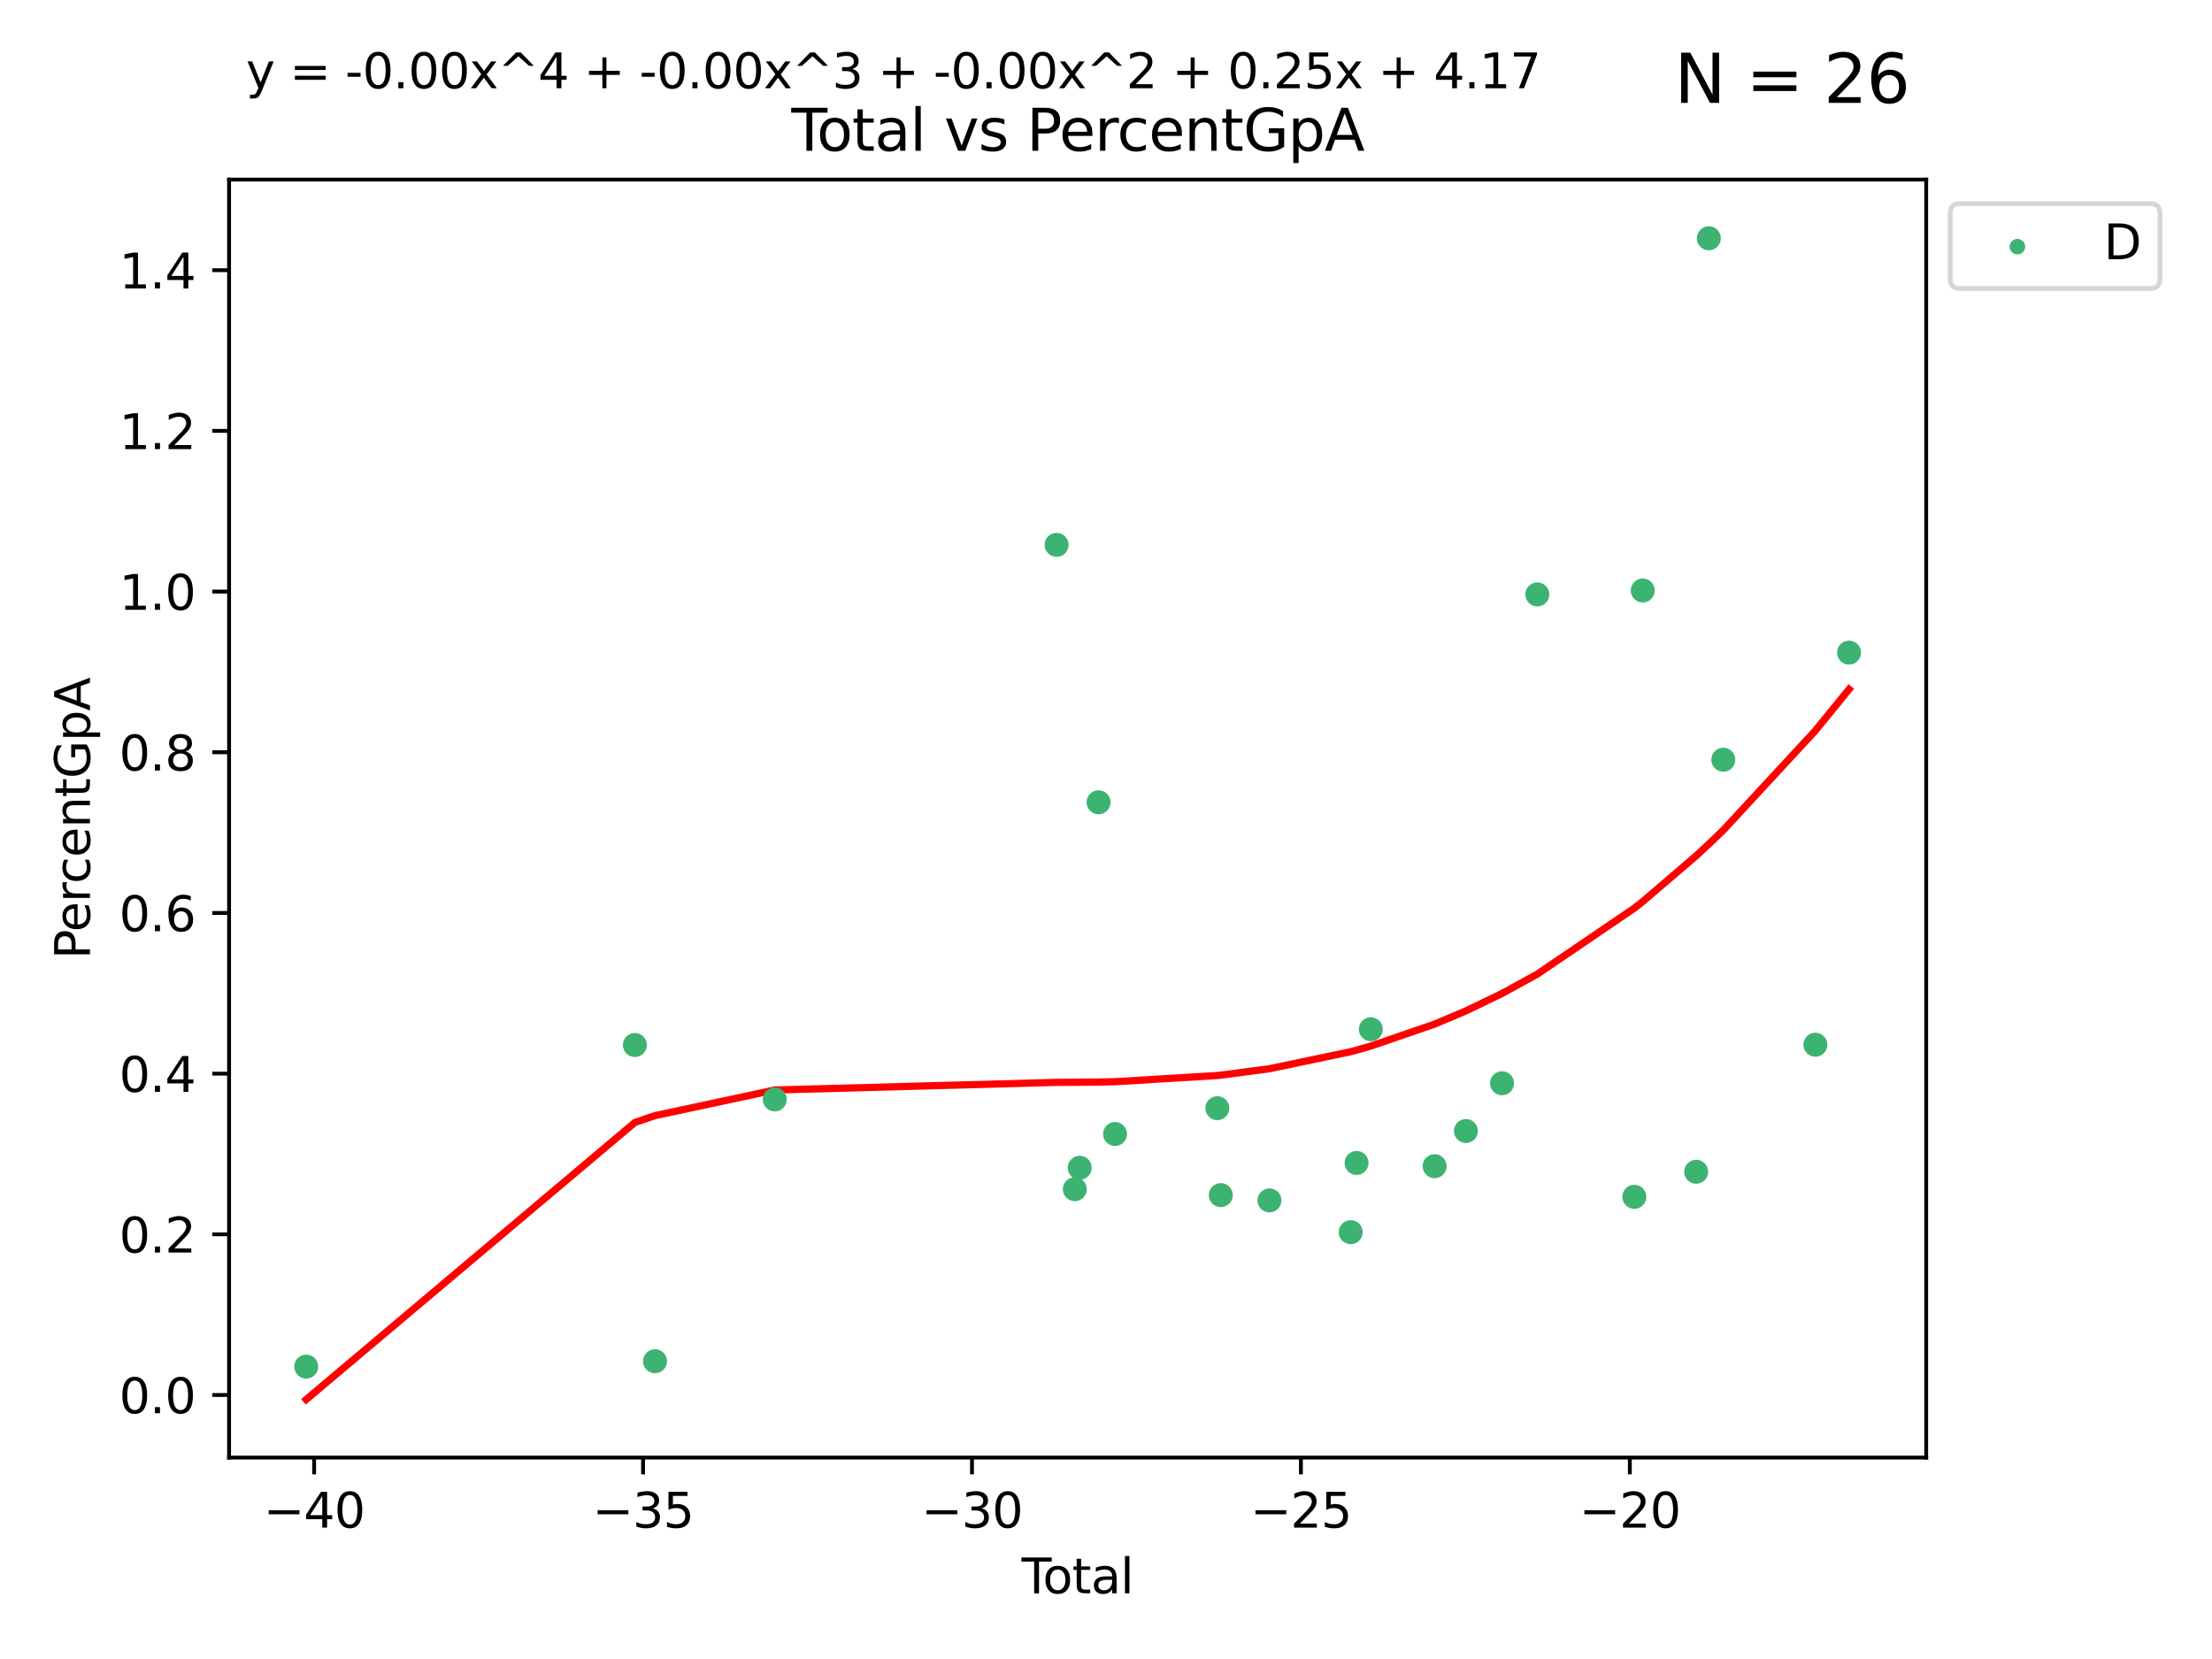 <?xml version="1.0" encoding="utf-8" standalone="no"?>
<!DOCTYPE svg PUBLIC "-//W3C//DTD SVG 1.1//EN"
  "http://www.w3.org/Graphics/SVG/1.1/DTD/svg11.dtd">
<svg xmlns:xlink="http://www.w3.org/1999/xlink" width="460.8pt" height="345.6pt" viewBox="0 0 460.8 345.6" xmlns="http://www.w3.org/2000/svg" version="1.1">
 <defs>
  <style type="text/css">*{stroke-linejoin: round; stroke-linecap: butt}</style>
 </defs>
 <g id="figure_1">
  <g id="patch_1">
   <path d="M 0 345.6 
L 460.8 345.6 
L 460.8 0 
L 0 0 
z
" style="fill: #ffffff"/>
  </g>
  <g id="axes_1">
   <g id="patch_2">
    <path d="M 47.72 303.64 
L 401.26 303.64 
L 401.26 37.411 
L 47.72 37.411 
z
" style="fill: #ffffff"/>
   </g>
   <g id="PathCollection_1">
    <defs>
     <path id="m4c543135ca" d="M 0 1.118 
C 0.297 1.118 0.581 1 0.791 0.791 
C 1 0.581 1.118 0.297 1.118 0 
C 1.118 -0.297 1 -0.581 0.791 -0.791 
C 0.581 -1 0.297 -1.118 0 -1.118 
C -0.297 -1.118 -0.581 -1 -0.791 -0.791 
C -1 -0.581 -1.118 -0.297 -1.118 0 
C -1.118 0.297 -1 0.581 -0.791 0.791 
C -0.581 1 -0.297 1.118 0 1.118 
z
" style="stroke: #3cb371"/>
    </defs>
    <g clip-path="url(#pdb3167e5c5)">
     <use xlink:href="#m4c543135ca" x="63.79" y="284.69" style="fill: #3cb371; stroke: #3cb371"/>
     <use xlink:href="#m4c543135ca" x="132.255" y="217.69" style="fill: #3cb371; stroke: #3cb371"/>
     <use xlink:href="#m4c543135ca" x="136.459" y="283.566" style="fill: #3cb371; stroke: #3cb371"/>
     <use xlink:href="#m4c543135ca" x="161.401" y="229.032" style="fill: #3cb371; stroke: #3cb371"/>
     <use xlink:href="#m4c543135ca" x="220.109" y="113.507" style="fill: #3cb371; stroke: #3cb371"/>
     <use xlink:href="#m4c543135ca" x="223.901" y="247.731" style="fill: #3cb371; stroke: #3cb371"/>
     <use xlink:href="#m4c543135ca" x="224.926" y="243.266" style="fill: #3cb371; stroke: #3cb371"/>
     <use xlink:href="#m4c543135ca" x="228.858" y="167.13" style="fill: #3cb371; stroke: #3cb371"/>
     <use xlink:href="#m4c543135ca" x="232.282" y="236.231" style="fill: #3cb371; stroke: #3cb371"/>
     <use xlink:href="#m4c543135ca" x="253.594" y="230.854" style="fill: #3cb371; stroke: #3cb371"/>
     <use xlink:href="#m4c543135ca" x="254.316" y="248.963" style="fill: #3cb371; stroke: #3cb371"/>
     <use xlink:href="#m4c543135ca" x="264.45" y="250.063" style="fill: #3cb371; stroke: #3cb371"/>
     <use xlink:href="#m4c543135ca" x="281.376" y="256.684" style="fill: #3cb371; stroke: #3cb371"/>
     <use xlink:href="#m4c543135ca" x="282.597" y="242.262" style="fill: #3cb371; stroke: #3cb371"/>
     <use xlink:href="#m4c543135ca" x="285.571" y="214.418" style="fill: #3cb371; stroke: #3cb371"/>
     <use xlink:href="#m4c543135ca" x="298.856" y="242.943" style="fill: #3cb371; stroke: #3cb371"/>
     <use xlink:href="#m4c543135ca" x="305.377" y="235.61" style="fill: #3cb371; stroke: #3cb371"/>
     <use xlink:href="#m4c543135ca" x="312.902" y="225.66" style="fill: #3cb371; stroke: #3cb371"/>
     <use xlink:href="#m4c543135ca" x="320.25" y="123.83" style="fill: #3cb371; stroke: #3cb371"/>
     <use xlink:href="#m4c543135ca" x="340.461" y="249.32" style="fill: #3cb371; stroke: #3cb371"/>
     <use xlink:href="#m4c543135ca" x="342.214" y="123.014" style="fill: #3cb371; stroke: #3cb371"/>
     <use xlink:href="#m4c543135ca" x="353.344" y="244.101" style="fill: #3cb371; stroke: #3cb371"/>
     <use xlink:href="#m4c543135ca" x="355.979" y="49.635" style="fill: #3cb371; stroke: #3cb371"/>
     <use xlink:href="#m4c543135ca" x="358.997" y="158.261" style="fill: #3cb371; stroke: #3cb371"/>
     <use xlink:href="#m4c543135ca" x="378.173" y="217.632" style="fill: #3cb371; stroke: #3cb371"/>
     <use xlink:href="#m4c543135ca" x="385.19" y="135.951" style="fill: #3cb371; stroke: #3cb371"/>
    </g>
   </g>
   <g id="matplotlib.axis_1">
    <g id="xtick_1">
     <g id="line2d_1">
      <defs>
       <path id="med3f3e2ee0" d="M 0 0 
L 0 3.5 
" style="stroke: #000000; stroke-width: 0.8"/>
      </defs>
      <g>
       <use xlink:href="#med3f3e2ee0" x="65.44" y="303.64" style="stroke: #000000; stroke-width: 0.8"/>
      </g>
     </g>
     <g id="text_1">
      <!-- −40 -->
      <g transform="translate(54.888 318.238)scale(0.1 -0.1)">
       <defs>
        <path id="DejaVuSans-2212" d="M 678 2272 
L 4684 2272 
L 4684 1741 
L 678 1741 
L 678 2272 
z
" transform="scale(0.016)"/>
        <path id="DejaVuSans-34" d="M 2419 4116 
L 825 1625 
L 2419 1625 
L 2419 4116 
z
M 2253 4666 
L 3047 4666 
L 3047 1625 
L 3713 1625 
L 3713 1100 
L 3047 1100 
L 3047 0 
L 2419 0 
L 2419 1100 
L 313 1100 
L 313 1709 
L 2253 4666 
z
" transform="scale(0.016)"/>
        <path id="DejaVuSans-30" d="M 2034 4250 
Q 1547 4250 1301 3770 
Q 1056 3291 1056 2328 
Q 1056 1369 1301 889 
Q 1547 409 2034 409 
Q 2525 409 2770 889 
Q 3016 1369 3016 2328 
Q 3016 3291 2770 3770 
Q 2525 4250 2034 4250 
z
M 2034 4750 
Q 2819 4750 3233 4129 
Q 3647 3509 3647 2328 
Q 3647 1150 3233 529 
Q 2819 -91 2034 -91 
Q 1250 -91 836 529 
Q 422 1150 422 2328 
Q 422 3509 836 4129 
Q 1250 4750 2034 4750 
z
" transform="scale(0.016)"/>
       </defs>
       <use xlink:href="#DejaVuSans-2212"/>
       <use xlink:href="#DejaVuSans-34" x="83.789"/>
       <use xlink:href="#DejaVuSans-30" x="147.412"/>
      </g>
     </g>
    </g>
    <g id="xtick_2">
     <g id="line2d_2">
      <g>
       <use xlink:href="#med3f3e2ee0" x="133.961" y="303.64" style="stroke: #000000; stroke-width: 0.8"/>
      </g>
     </g>
     <g id="text_2">
      <!-- −35 -->
      <g transform="translate(123.409 318.238)scale(0.1 -0.1)">
       <defs>
        <path id="DejaVuSans-33" d="M 2597 2516 
Q 3050 2419 3304 2112 
Q 3559 1806 3559 1356 
Q 3559 666 3084 287 
Q 2609 -91 1734 -91 
Q 1441 -91 1130 -33 
Q 819 25 488 141 
L 488 750 
Q 750 597 1062 519 
Q 1375 441 1716 441 
Q 2309 441 2620 675 
Q 2931 909 2931 1356 
Q 2931 1769 2642 2001 
Q 2353 2234 1838 2234 
L 1294 2234 
L 1294 2753 
L 1863 2753 
Q 2328 2753 2575 2939 
Q 2822 3125 2822 3475 
Q 2822 3834 2567 4026 
Q 2313 4219 1838 4219 
Q 1578 4219 1281 4162 
Q 984 4106 628 3988 
L 628 4550 
Q 988 4650 1302 4700 
Q 1616 4750 1894 4750 
Q 2613 4750 3031 4423 
Q 3450 4097 3450 3541 
Q 3450 3153 3228 2886 
Q 3006 2619 2597 2516 
z
" transform="scale(0.016)"/>
        <path id="DejaVuSans-35" d="M 691 4666 
L 3169 4666 
L 3169 4134 
L 1269 4134 
L 1269 2991 
Q 1406 3038 1543 3061 
Q 1681 3084 1819 3084 
Q 2600 3084 3056 2656 
Q 3513 2228 3513 1497 
Q 3513 744 3044 326 
Q 2575 -91 1722 -91 
Q 1428 -91 1123 -41 
Q 819 9 494 109 
L 494 744 
Q 775 591 1075 516 
Q 1375 441 1709 441 
Q 2250 441 2565 725 
Q 2881 1009 2881 1497 
Q 2881 1984 2565 2268 
Q 2250 2553 1709 2553 
Q 1456 2553 1204 2497 
Q 953 2441 691 2322 
L 691 4666 
z
" transform="scale(0.016)"/>
       </defs>
       <use xlink:href="#DejaVuSans-2212"/>
       <use xlink:href="#DejaVuSans-33" x="83.789"/>
       <use xlink:href="#DejaVuSans-35" x="147.412"/>
      </g>
     </g>
    </g>
    <g id="xtick_3">
     <g id="line2d_3">
      <g>
       <use xlink:href="#med3f3e2ee0" x="202.482" y="303.64" style="stroke: #000000; stroke-width: 0.8"/>
      </g>
     </g>
     <g id="text_3">
      <!-- −30 -->
      <g transform="translate(191.93 318.238)scale(0.1 -0.1)">
       <use xlink:href="#DejaVuSans-2212"/>
       <use xlink:href="#DejaVuSans-33" x="83.789"/>
       <use xlink:href="#DejaVuSans-30" x="147.412"/>
      </g>
     </g>
    </g>
    <g id="xtick_4">
     <g id="line2d_4">
      <g>
       <use xlink:href="#med3f3e2ee0" x="271.004" y="303.64" style="stroke: #000000; stroke-width: 0.8"/>
      </g>
     </g>
     <g id="text_4">
      <!-- −25 -->
      <g transform="translate(260.451 318.238)scale(0.1 -0.1)">
       <defs>
        <path id="DejaVuSans-32" d="M 1228 531 
L 3431 531 
L 3431 0 
L 469 0 
L 469 531 
Q 828 903 1448 1529 
Q 2069 2156 2228 2338 
Q 2531 2678 2651 2914 
Q 2772 3150 2772 3378 
Q 2772 3750 2511 3984 
Q 2250 4219 1831 4219 
Q 1534 4219 1204 4116 
Q 875 4013 500 3803 
L 500 4441 
Q 881 4594 1212 4672 
Q 1544 4750 1819 4750 
Q 2544 4750 2975 4387 
Q 3406 4025 3406 3419 
Q 3406 3131 3298 2873 
Q 3191 2616 2906 2266 
Q 2828 2175 2409 1742 
Q 1991 1309 1228 531 
z
" transform="scale(0.016)"/>
       </defs>
       <use xlink:href="#DejaVuSans-2212"/>
       <use xlink:href="#DejaVuSans-32" x="83.789"/>
       <use xlink:href="#DejaVuSans-35" x="147.412"/>
      </g>
     </g>
    </g>
    <g id="xtick_5">
     <g id="line2d_5">
      <g>
       <use xlink:href="#med3f3e2ee0" x="339.525" y="303.64" style="stroke: #000000; stroke-width: 0.8"/>
      </g>
     </g>
     <g id="text_5">
      <!-- −20 -->
      <g transform="translate(328.972 318.238)scale(0.1 -0.1)">
       <use xlink:href="#DejaVuSans-2212"/>
       <use xlink:href="#DejaVuSans-32" x="83.789"/>
       <use xlink:href="#DejaVuSans-30" x="147.412"/>
      </g>
     </g>
    </g>
    <g id="text_6">
     <!-- Total -->
     <g transform="translate(212.813 331.917)scale(0.1 -0.1)">
      <defs>
       <path id="DejaVuSans-54" d="M -19 4666 
L 3928 4666 
L 3928 4134 
L 2272 4134 
L 2272 0 
L 1638 0 
L 1638 4134 
L -19 4134 
L -19 4666 
z
" transform="scale(0.016)"/>
       <path id="DejaVuSans-6f" d="M 1959 3097 
Q 1497 3097 1228 2736 
Q 959 2375 959 1747 
Q 959 1119 1226 758 
Q 1494 397 1959 397 
Q 2419 397 2687 759 
Q 2956 1122 2956 1747 
Q 2956 2369 2687 2733 
Q 2419 3097 1959 3097 
z
M 1959 3584 
Q 2709 3584 3137 3096 
Q 3566 2609 3566 1747 
Q 3566 888 3137 398 
Q 2709 -91 1959 -91 
Q 1206 -91 779 398 
Q 353 888 353 1747 
Q 353 2609 779 3096 
Q 1206 3584 1959 3584 
z
" transform="scale(0.016)"/>
       <path id="DejaVuSans-74" d="M 1172 4494 
L 1172 3500 
L 2356 3500 
L 2356 3053 
L 1172 3053 
L 1172 1153 
Q 1172 725 1289 603 
Q 1406 481 1766 481 
L 2356 481 
L 2356 0 
L 1766 0 
Q 1100 0 847 248 
Q 594 497 594 1153 
L 594 3053 
L 172 3053 
L 172 3500 
L 594 3500 
L 594 4494 
L 1172 4494 
z
" transform="scale(0.016)"/>
       <path id="DejaVuSans-61" d="M 2194 1759 
Q 1497 1759 1228 1600 
Q 959 1441 959 1056 
Q 959 750 1161 570 
Q 1363 391 1709 391 
Q 2188 391 2477 730 
Q 2766 1069 2766 1631 
L 2766 1759 
L 2194 1759 
z
M 3341 1997 
L 3341 0 
L 2766 0 
L 2766 531 
Q 2569 213 2275 61 
Q 1981 -91 1556 -91 
Q 1019 -91 701 211 
Q 384 513 384 1019 
Q 384 1609 779 1909 
Q 1175 2209 1959 2209 
L 2766 2209 
L 2766 2266 
Q 2766 2663 2505 2880 
Q 2244 3097 1772 3097 
Q 1472 3097 1187 3025 
Q 903 2953 641 2809 
L 641 3341 
Q 956 3463 1253 3523 
Q 1550 3584 1831 3584 
Q 2591 3584 2966 3190 
Q 3341 2797 3341 1997 
z
" transform="scale(0.016)"/>
       <path id="DejaVuSans-6c" d="M 603 4863 
L 1178 4863 
L 1178 0 
L 603 0 
L 603 4863 
z
" transform="scale(0.016)"/>
      </defs>
      <use xlink:href="#DejaVuSans-54"/>
      <use xlink:href="#DejaVuSans-6f" x="44.084"/>
      <use xlink:href="#DejaVuSans-74" x="105.266"/>
      <use xlink:href="#DejaVuSans-61" x="144.475"/>
      <use xlink:href="#DejaVuSans-6c" x="205.754"/>
     </g>
    </g>
   </g>
   <g id="matplotlib.axis_2">
    <g id="ytick_1">
     <g id="line2d_6">
      <defs>
       <path id="m0c4506682a" d="M 0 0 
L -3.5 0 
" style="stroke: #000000; stroke-width: 0.8"/>
      </defs>
      <g>
       <use xlink:href="#m0c4506682a" x="47.72" y="290.603" style="stroke: #000000; stroke-width: 0.8"/>
      </g>
     </g>
     <g id="text_7">
      <!-- 0.0 -->
      <g transform="translate(24.817 294.402)scale(0.1 -0.1)">
       <defs>
        <path id="DejaVuSans-2e" d="M 684 794 
L 1344 794 
L 1344 0 
L 684 0 
L 684 794 
z
" transform="scale(0.016)"/>
       </defs>
       <use xlink:href="#DejaVuSans-30"/>
       <use xlink:href="#DejaVuSans-2e" x="63.623"/>
       <use xlink:href="#DejaVuSans-30" x="95.41"/>
      </g>
     </g>
    </g>
    <g id="ytick_2">
     <g id="line2d_7">
      <g>
       <use xlink:href="#m0c4506682a" x="47.72" y="257.13" style="stroke: #000000; stroke-width: 0.8"/>
      </g>
     </g>
     <g id="text_8">
      <!-- 0.2 -->
      <g transform="translate(24.817 260.929)scale(0.1 -0.1)">
       <use xlink:href="#DejaVuSans-30"/>
       <use xlink:href="#DejaVuSans-2e" x="63.623"/>
       <use xlink:href="#DejaVuSans-32" x="95.41"/>
      </g>
     </g>
    </g>
    <g id="ytick_3">
     <g id="line2d_8">
      <g>
       <use xlink:href="#m0c4506682a" x="47.72" y="223.656" style="stroke: #000000; stroke-width: 0.8"/>
      </g>
     </g>
     <g id="text_9">
      <!-- 0.4 -->
      <g transform="translate(24.817 227.455)scale(0.1 -0.1)">
       <use xlink:href="#DejaVuSans-30"/>
       <use xlink:href="#DejaVuSans-2e" x="63.623"/>
       <use xlink:href="#DejaVuSans-34" x="95.41"/>
      </g>
     </g>
    </g>
    <g id="ytick_4">
     <g id="line2d_9">
      <g>
       <use xlink:href="#m0c4506682a" x="47.72" y="190.183" style="stroke: #000000; stroke-width: 0.8"/>
      </g>
     </g>
     <g id="text_10">
      <!-- 0.6 -->
      <g transform="translate(24.817 193.982)scale(0.1 -0.1)">
       <defs>
        <path id="DejaVuSans-36" d="M 2113 2584 
Q 1688 2584 1439 2293 
Q 1191 2003 1191 1497 
Q 1191 994 1439 701 
Q 1688 409 2113 409 
Q 2538 409 2786 701 
Q 3034 994 3034 1497 
Q 3034 2003 2786 2293 
Q 2538 2584 2113 2584 
z
M 3366 4563 
L 3366 3988 
Q 3128 4100 2886 4159 
Q 2644 4219 2406 4219 
Q 1781 4219 1451 3797 
Q 1122 3375 1075 2522 
Q 1259 2794 1537 2939 
Q 1816 3084 2150 3084 
Q 2853 3084 3261 2657 
Q 3669 2231 3669 1497 
Q 3669 778 3244 343 
Q 2819 -91 2113 -91 
Q 1303 -91 875 529 
Q 447 1150 447 2328 
Q 447 3434 972 4092 
Q 1497 4750 2381 4750 
Q 2619 4750 2861 4703 
Q 3103 4656 3366 4563 
z
" transform="scale(0.016)"/>
       </defs>
       <use xlink:href="#DejaVuSans-30"/>
       <use xlink:href="#DejaVuSans-2e" x="63.623"/>
       <use xlink:href="#DejaVuSans-36" x="95.41"/>
      </g>
     </g>
    </g>
    <g id="ytick_5">
     <g id="line2d_10">
      <g>
       <use xlink:href="#m0c4506682a" x="47.72" y="156.709" style="stroke: #000000; stroke-width: 0.8"/>
      </g>
     </g>
     <g id="text_11">
      <!-- 0.8 -->
      <g transform="translate(24.817 160.508)scale(0.1 -0.1)">
       <defs>
        <path id="DejaVuSans-38" d="M 2034 2216 
Q 1584 2216 1326 1975 
Q 1069 1734 1069 1313 
Q 1069 891 1326 650 
Q 1584 409 2034 409 
Q 2484 409 2743 651 
Q 3003 894 3003 1313 
Q 3003 1734 2745 1975 
Q 2488 2216 2034 2216 
z
M 1403 2484 
Q 997 2584 770 2862 
Q 544 3141 544 3541 
Q 544 4100 942 4425 
Q 1341 4750 2034 4750 
Q 2731 4750 3128 4425 
Q 3525 4100 3525 3541 
Q 3525 3141 3298 2862 
Q 3072 2584 2669 2484 
Q 3125 2378 3379 2068 
Q 3634 1759 3634 1313 
Q 3634 634 3220 271 
Q 2806 -91 2034 -91 
Q 1263 -91 848 271 
Q 434 634 434 1313 
Q 434 1759 690 2068 
Q 947 2378 1403 2484 
z
M 1172 3481 
Q 1172 3119 1398 2916 
Q 1625 2713 2034 2713 
Q 2441 2713 2670 2916 
Q 2900 3119 2900 3481 
Q 2900 3844 2670 4047 
Q 2441 4250 2034 4250 
Q 1625 4250 1398 4047 
Q 1172 3844 1172 3481 
z
" transform="scale(0.016)"/>
       </defs>
       <use xlink:href="#DejaVuSans-30"/>
       <use xlink:href="#DejaVuSans-2e" x="63.623"/>
       <use xlink:href="#DejaVuSans-38" x="95.41"/>
      </g>
     </g>
    </g>
    <g id="ytick_6">
     <g id="line2d_11">
      <g>
       <use xlink:href="#m0c4506682a" x="47.72" y="123.236" style="stroke: #000000; stroke-width: 0.8"/>
      </g>
     </g>
     <g id="text_12">
      <!-- 1.0 -->
      <g transform="translate(24.817 127.035)scale(0.1 -0.1)">
       <defs>
        <path id="DejaVuSans-31" d="M 794 531 
L 1825 531 
L 1825 4091 
L 703 3866 
L 703 4441 
L 1819 4666 
L 2450 4666 
L 2450 531 
L 3481 531 
L 3481 0 
L 794 0 
L 794 531 
z
" transform="scale(0.016)"/>
       </defs>
       <use xlink:href="#DejaVuSans-31"/>
       <use xlink:href="#DejaVuSans-2e" x="63.623"/>
       <use xlink:href="#DejaVuSans-30" x="95.41"/>
      </g>
     </g>
    </g>
    <g id="ytick_7">
     <g id="line2d_12">
      <g>
       <use xlink:href="#m0c4506682a" x="47.72" y="89.762" style="stroke: #000000; stroke-width: 0.8"/>
      </g>
     </g>
     <g id="text_13">
      <!-- 1.2 -->
      <g transform="translate(24.817 93.561)scale(0.1 -0.1)">
       <use xlink:href="#DejaVuSans-31"/>
       <use xlink:href="#DejaVuSans-2e" x="63.623"/>
       <use xlink:href="#DejaVuSans-32" x="95.41"/>
      </g>
     </g>
    </g>
    <g id="ytick_8">
     <g id="line2d_13">
      <g>
       <use xlink:href="#m0c4506682a" x="47.72" y="56.289" style="stroke: #000000; stroke-width: 0.8"/>
      </g>
     </g>
     <g id="text_14">
      <!-- 1.4 -->
      <g transform="translate(24.817 60.088)scale(0.1 -0.1)">
       <use xlink:href="#DejaVuSans-31"/>
       <use xlink:href="#DejaVuSans-2e" x="63.623"/>
       <use xlink:href="#DejaVuSans-34" x="95.41"/>
      </g>
     </g>
    </g>
    <g id="text_15">
     <!-- PercentGpA -->
     <g transform="translate(18.737 199.802)rotate(-90)scale(0.1 -0.1)">
      <defs>
       <path id="DejaVuSans-50" d="M 1259 4147 
L 1259 2394 
L 2053 2394 
Q 2494 2394 2734 2622 
Q 2975 2850 2975 3272 
Q 2975 3691 2734 3919 
Q 2494 4147 2053 4147 
L 1259 4147 
z
M 628 4666 
L 2053 4666 
Q 2838 4666 3239 4311 
Q 3641 3956 3641 3272 
Q 3641 2581 3239 2228 
Q 2838 1875 2053 1875 
L 1259 1875 
L 1259 0 
L 628 0 
L 628 4666 
z
" transform="scale(0.016)"/>
       <path id="DejaVuSans-65" d="M 3597 1894 
L 3597 1613 
L 953 1613 
Q 991 1019 1311 708 
Q 1631 397 2203 397 
Q 2534 397 2845 478 
Q 3156 559 3463 722 
L 3463 178 
Q 3153 47 2828 -22 
Q 2503 -91 2169 -91 
Q 1331 -91 842 396 
Q 353 884 353 1716 
Q 353 2575 817 3079 
Q 1281 3584 2069 3584 
Q 2775 3584 3186 3129 
Q 3597 2675 3597 1894 
z
M 3022 2063 
Q 3016 2534 2758 2815 
Q 2500 3097 2075 3097 
Q 1594 3097 1305 2825 
Q 1016 2553 972 2059 
L 3022 2063 
z
" transform="scale(0.016)"/>
       <path id="DejaVuSans-72" d="M 2631 2963 
Q 2534 3019 2420 3045 
Q 2306 3072 2169 3072 
Q 1681 3072 1420 2755 
Q 1159 2438 1159 1844 
L 1159 0 
L 581 0 
L 581 3500 
L 1159 3500 
L 1159 2956 
Q 1341 3275 1631 3429 
Q 1922 3584 2338 3584 
Q 2397 3584 2469 3576 
Q 2541 3569 2628 3553 
L 2631 2963 
z
" transform="scale(0.016)"/>
       <path id="DejaVuSans-63" d="M 3122 3366 
L 3122 2828 
Q 2878 2963 2633 3030 
Q 2388 3097 2138 3097 
Q 1578 3097 1268 2742 
Q 959 2388 959 1747 
Q 959 1106 1268 751 
Q 1578 397 2138 397 
Q 2388 397 2633 464 
Q 2878 531 3122 666 
L 3122 134 
Q 2881 22 2623 -34 
Q 2366 -91 2075 -91 
Q 1284 -91 818 406 
Q 353 903 353 1747 
Q 353 2603 823 3093 
Q 1294 3584 2113 3584 
Q 2378 3584 2631 3529 
Q 2884 3475 3122 3366 
z
" transform="scale(0.016)"/>
       <path id="DejaVuSans-6e" d="M 3513 2113 
L 3513 0 
L 2938 0 
L 2938 2094 
Q 2938 2591 2744 2837 
Q 2550 3084 2163 3084 
Q 1697 3084 1428 2787 
Q 1159 2491 1159 1978 
L 1159 0 
L 581 0 
L 581 3500 
L 1159 3500 
L 1159 2956 
Q 1366 3272 1645 3428 
Q 1925 3584 2291 3584 
Q 2894 3584 3203 3211 
Q 3513 2838 3513 2113 
z
" transform="scale(0.016)"/>
       <path id="DejaVuSans-47" d="M 3809 666 
L 3809 1919 
L 2778 1919 
L 2778 2438 
L 4434 2438 
L 4434 434 
Q 4069 175 3628 42 
Q 3188 -91 2688 -91 
Q 1594 -91 976 548 
Q 359 1188 359 2328 
Q 359 3472 976 4111 
Q 1594 4750 2688 4750 
Q 3144 4750 3555 4637 
Q 3966 4525 4313 4306 
L 4313 3634 
Q 3963 3931 3569 4081 
Q 3175 4231 2741 4231 
Q 1884 4231 1454 3753 
Q 1025 3275 1025 2328 
Q 1025 1384 1454 906 
Q 1884 428 2741 428 
Q 3075 428 3337 486 
Q 3600 544 3809 666 
z
" transform="scale(0.016)"/>
       <path id="DejaVuSans-70" d="M 1159 525 
L 1159 -1331 
L 581 -1331 
L 581 3500 
L 1159 3500 
L 1159 2969 
Q 1341 3281 1617 3432 
Q 1894 3584 2278 3584 
Q 2916 3584 3314 3078 
Q 3713 2572 3713 1747 
Q 3713 922 3314 415 
Q 2916 -91 2278 -91 
Q 1894 -91 1617 61 
Q 1341 213 1159 525 
z
M 3116 1747 
Q 3116 2381 2855 2742 
Q 2594 3103 2138 3103 
Q 1681 3103 1420 2742 
Q 1159 2381 1159 1747 
Q 1159 1113 1420 752 
Q 1681 391 2138 391 
Q 2594 391 2855 752 
Q 3116 1113 3116 1747 
z
" transform="scale(0.016)"/>
       <path id="DejaVuSans-41" d="M 2188 4044 
L 1331 1722 
L 3047 1722 
L 2188 4044 
z
M 1831 4666 
L 2547 4666 
L 4325 0 
L 3669 0 
L 3244 1197 
L 1141 1197 
L 716 0 
L 50 0 
L 1831 4666 
z
" transform="scale(0.016)"/>
      </defs>
      <use xlink:href="#DejaVuSans-50"/>
      <use xlink:href="#DejaVuSans-65" x="56.678"/>
      <use xlink:href="#DejaVuSans-72" x="118.201"/>
      <use xlink:href="#DejaVuSans-63" x="157.064"/>
      <use xlink:href="#DejaVuSans-65" x="212.045"/>
      <use xlink:href="#DejaVuSans-6e" x="273.568"/>
      <use xlink:href="#DejaVuSans-74" x="336.947"/>
      <use xlink:href="#DejaVuSans-47" x="376.156"/>
      <use xlink:href="#DejaVuSans-70" x="453.646"/>
      <use xlink:href="#DejaVuSans-41" x="517.123"/>
     </g>
    </g>
   </g>
   <g id="LineCollection_1">
    <path d="M 63.79 284.93 
L 63.79 284.449 
" clip-path="url(#pdb3167e5c5)" style="fill: none; stroke: #696969"/>
    <path d="M 132.255 217.827 
L 132.255 217.552 
" clip-path="url(#pdb3167e5c5)" style="fill: none; stroke: #696969"/>
    <path d="M 136.459 283.653 
L 136.459 283.478 
" clip-path="url(#pdb3167e5c5)" style="fill: none; stroke: #696969"/>
    <path d="M 161.401 229.069 
L 161.401 228.994 
" clip-path="url(#pdb3167e5c5)" style="fill: none; stroke: #696969"/>
    <path d="M 220.109 113.59 
L 220.109 113.425 
" clip-path="url(#pdb3167e5c5)" style="fill: none; stroke: #696969"/>
    <path d="M 223.901 247.954 
L 223.901 247.508 
" clip-path="url(#pdb3167e5c5)" style="fill: none; stroke: #696969"/>
    <path d="M 224.926 243.555 
L 224.926 242.976 
" clip-path="url(#pdb3167e5c5)" style="fill: none; stroke: #696969"/>
    <path d="M 228.858 167.69 
L 228.858 166.571 
" clip-path="url(#pdb3167e5c5)" style="fill: none; stroke: #696969"/>
    <path d="M 232.282 236.404 
L 232.282 236.057 
" clip-path="url(#pdb3167e5c5)" style="fill: none; stroke: #696969"/>
    <path d="M 253.594 230.969 
L 253.594 230.74 
" clip-path="url(#pdb3167e5c5)" style="fill: none; stroke: #696969"/>
    <path d="M 254.316 248.981 
L 254.316 248.946 
" clip-path="url(#pdb3167e5c5)" style="fill: none; stroke: #696969"/>
    <path d="M 264.45 250.378 
L 264.45 249.749 
" clip-path="url(#pdb3167e5c5)" style="fill: none; stroke: #696969"/>
    <path d="M 281.376 256.88 
L 281.376 256.487 
" clip-path="url(#pdb3167e5c5)" style="fill: none; stroke: #696969"/>
    <path d="M 282.597 242.422 
L 282.597 242.101 
" clip-path="url(#pdb3167e5c5)" style="fill: none; stroke: #696969"/>
    <path d="M 285.571 214.598 
L 285.571 214.237 
" clip-path="url(#pdb3167e5c5)" style="fill: none; stroke: #696969"/>
    <path d="M 298.856 243.153 
L 298.856 242.734 
" clip-path="url(#pdb3167e5c5)" style="fill: none; stroke: #696969"/>
    <path d="M 305.377 235.642 
L 305.377 235.579 
" clip-path="url(#pdb3167e5c5)" style="fill: none; stroke: #696969"/>
    <path d="M 312.902 225.866 
L 312.902 225.453 
" clip-path="url(#pdb3167e5c5)" style="fill: none; stroke: #696969"/>
    <path d="M 320.25 123.86 
L 320.25 123.8 
" clip-path="url(#pdb3167e5c5)" style="fill: none; stroke: #696969"/>
    <path d="M 340.461 249.55 
L 340.461 249.09 
" clip-path="url(#pdb3167e5c5)" style="fill: none; stroke: #696969"/>
    <path d="M 342.214 123.265 
L 342.214 122.764 
" clip-path="url(#pdb3167e5c5)" style="fill: none; stroke: #696969"/>
    <path d="M 353.344 244.337 
L 353.344 243.865 
" clip-path="url(#pdb3167e5c5)" style="fill: none; stroke: #696969"/>
    <path d="M 355.979 49.758 
L 355.979 49.513 
" clip-path="url(#pdb3167e5c5)" style="fill: none; stroke: #696969"/>
    <path d="M 358.997 158.331 
L 358.997 158.192 
" clip-path="url(#pdb3167e5c5)" style="fill: none; stroke: #696969"/>
    <path d="M 378.173 217.973 
L 378.173 217.29 
" clip-path="url(#pdb3167e5c5)" style="fill: none; stroke: #696969"/>
    <path d="M 385.19 136.014 
L 385.19 135.888 
" clip-path="url(#pdb3167e5c5)" style="fill: none; stroke: #696969"/>
   </g>
   <g id="line2d_14">
    <defs>
     <path id="md92ed9b603" d="M 2 0 
L -2 -0 
" style="stroke: #696969"/>
    </defs>
    <g clip-path="url(#pdb3167e5c5)">
     <use xlink:href="#md92ed9b603" x="63.79" y="284.93" style="fill: #696969; stroke: #696969"/>
     <use xlink:href="#md92ed9b603" x="132.255" y="217.827" style="fill: #696969; stroke: #696969"/>
     <use xlink:href="#md92ed9b603" x="136.459" y="283.653" style="fill: #696969; stroke: #696969"/>
     <use xlink:href="#md92ed9b603" x="161.401" y="229.069" style="fill: #696969; stroke: #696969"/>
     <use xlink:href="#md92ed9b603" x="220.109" y="113.59" style="fill: #696969; stroke: #696969"/>
     <use xlink:href="#md92ed9b603" x="223.901" y="247.954" style="fill: #696969; stroke: #696969"/>
     <use xlink:href="#md92ed9b603" x="224.926" y="243.555" style="fill: #696969; stroke: #696969"/>
     <use xlink:href="#md92ed9b603" x="228.858" y="167.69" style="fill: #696969; stroke: #696969"/>
     <use xlink:href="#md92ed9b603" x="232.282" y="236.404" style="fill: #696969; stroke: #696969"/>
     <use xlink:href="#md92ed9b603" x="253.594" y="230.969" style="fill: #696969; stroke: #696969"/>
     <use xlink:href="#md92ed9b603" x="254.316" y="248.981" style="fill: #696969; stroke: #696969"/>
     <use xlink:href="#md92ed9b603" x="264.45" y="250.378" style="fill: #696969; stroke: #696969"/>
     <use xlink:href="#md92ed9b603" x="281.376" y="256.88" style="fill: #696969; stroke: #696969"/>
     <use xlink:href="#md92ed9b603" x="282.597" y="242.422" style="fill: #696969; stroke: #696969"/>
     <use xlink:href="#md92ed9b603" x="285.571" y="214.598" style="fill: #696969; stroke: #696969"/>
     <use xlink:href="#md92ed9b603" x="298.856" y="243.153" style="fill: #696969; stroke: #696969"/>
     <use xlink:href="#md92ed9b603" x="305.377" y="235.642" style="fill: #696969; stroke: #696969"/>
     <use xlink:href="#md92ed9b603" x="312.902" y="225.866" style="fill: #696969; stroke: #696969"/>
     <use xlink:href="#md92ed9b603" x="320.25" y="123.86" style="fill: #696969; stroke: #696969"/>
     <use xlink:href="#md92ed9b603" x="340.461" y="249.55" style="fill: #696969; stroke: #696969"/>
     <use xlink:href="#md92ed9b603" x="342.214" y="123.265" style="fill: #696969; stroke: #696969"/>
     <use xlink:href="#md92ed9b603" x="353.344" y="244.337" style="fill: #696969; stroke: #696969"/>
     <use xlink:href="#md92ed9b603" x="355.979" y="49.758" style="fill: #696969; stroke: #696969"/>
     <use xlink:href="#md92ed9b603" x="358.997" y="158.331" style="fill: #696969; stroke: #696969"/>
     <use xlink:href="#md92ed9b603" x="378.173" y="217.973" style="fill: #696969; stroke: #696969"/>
     <use xlink:href="#md92ed9b603" x="385.19" y="136.014" style="fill: #696969; stroke: #696969"/>
    </g>
   </g>
   <g id="line2d_15">
    <g clip-path="url(#pdb3167e5c5)">
     <use xlink:href="#md92ed9b603" x="63.79" y="284.449" style="fill: #696969; stroke: #696969"/>
     <use xlink:href="#md92ed9b603" x="132.255" y="217.552" style="fill: #696969; stroke: #696969"/>
     <use xlink:href="#md92ed9b603" x="136.459" y="283.478" style="fill: #696969; stroke: #696969"/>
     <use xlink:href="#md92ed9b603" x="161.401" y="228.994" style="fill: #696969; stroke: #696969"/>
     <use xlink:href="#md92ed9b603" x="220.109" y="113.425" style="fill: #696969; stroke: #696969"/>
     <use xlink:href="#md92ed9b603" x="223.901" y="247.508" style="fill: #696969; stroke: #696969"/>
     <use xlink:href="#md92ed9b603" x="224.926" y="242.976" style="fill: #696969; stroke: #696969"/>
     <use xlink:href="#md92ed9b603" x="228.858" y="166.571" style="fill: #696969; stroke: #696969"/>
     <use xlink:href="#md92ed9b603" x="232.282" y="236.057" style="fill: #696969; stroke: #696969"/>
     <use xlink:href="#md92ed9b603" x="253.594" y="230.74" style="fill: #696969; stroke: #696969"/>
     <use xlink:href="#md92ed9b603" x="254.316" y="248.946" style="fill: #696969; stroke: #696969"/>
     <use xlink:href="#md92ed9b603" x="264.45" y="249.749" style="fill: #696969; stroke: #696969"/>
     <use xlink:href="#md92ed9b603" x="281.376" y="256.487" style="fill: #696969; stroke: #696969"/>
     <use xlink:href="#md92ed9b603" x="282.597" y="242.101" style="fill: #696969; stroke: #696969"/>
     <use xlink:href="#md92ed9b603" x="285.571" y="214.237" style="fill: #696969; stroke: #696969"/>
     <use xlink:href="#md92ed9b603" x="298.856" y="242.734" style="fill: #696969; stroke: #696969"/>
     <use xlink:href="#md92ed9b603" x="305.377" y="235.579" style="fill: #696969; stroke: #696969"/>
     <use xlink:href="#md92ed9b603" x="312.902" y="225.453" style="fill: #696969; stroke: #696969"/>
     <use xlink:href="#md92ed9b603" x="320.25" y="123.8" style="fill: #696969; stroke: #696969"/>
     <use xlink:href="#md92ed9b603" x="340.461" y="249.09" style="fill: #696969; stroke: #696969"/>
     <use xlink:href="#md92ed9b603" x="342.214" y="122.764" style="fill: #696969; stroke: #696969"/>
     <use xlink:href="#md92ed9b603" x="353.344" y="243.865" style="fill: #696969; stroke: #696969"/>
     <use xlink:href="#md92ed9b603" x="355.979" y="49.513" style="fill: #696969; stroke: #696969"/>
     <use xlink:href="#md92ed9b603" x="358.997" y="158.192" style="fill: #696969; stroke: #696969"/>
     <use xlink:href="#md92ed9b603" x="378.173" y="217.29" style="fill: #696969; stroke: #696969"/>
     <use xlink:href="#md92ed9b603" x="385.19" y="135.888" style="fill: #696969; stroke: #696969"/>
    </g>
   </g>
   <g id="line2d_16">
    <path d="M 63.79 291.539 
L 132.255 233.829 
L 136.459 232.404 
L 161.401 227.066 
L 220.109 225.477 
L 223.901 225.464 
L 224.926 225.457 
L 228.858 225.408 
L 232.282 225.338 
L 253.594 224.049 
L 254.316 223.973 
L 264.45 222.637 
L 281.376 219.085 
L 282.597 218.757 
L 285.571 217.914 
L 298.856 213.343 
L 305.377 210.587 
L 312.902 206.957 
L 320.25 202.926 
L 340.461 189.19 
L 342.214 187.807 
L 353.344 178.279 
L 355.979 175.831 
L 358.997 172.937 
L 378.173 152.203 
L 385.19 143.586 
" clip-path="url(#pdb3167e5c5)" style="fill: none; stroke: #ff0000; stroke-width: 1.5; stroke-linecap: square"/>
   </g>
   <g id="line2d_17">
    <defs>
     <path id="m8898b205a6" d="M 0 2 
C 0.53 2 1.039 1.789 1.414 1.414 
C 1.789 1.039 2 0.53 2 0 
C 2 -0.53 1.789 -1.039 1.414 -1.414 
C 1.039 -1.789 0.53 -2 0 -2 
C -0.53 -2 -1.039 -1.789 -1.414 -1.414 
C -1.789 -1.039 -2 -0.53 -2 0 
C -2 0.53 -1.789 1.039 -1.414 1.414 
C -1.039 1.789 -0.53 2 0 2 
z
" style="stroke: #3cb371"/>
    </defs>
    <g clip-path="url(#pdb3167e5c5)">
     <use xlink:href="#m8898b205a6" x="63.79" y="284.69" style="fill: #3cb371; stroke: #3cb371"/>
     <use xlink:href="#m8898b205a6" x="132.255" y="217.69" style="fill: #3cb371; stroke: #3cb371"/>
     <use xlink:href="#m8898b205a6" x="136.459" y="283.566" style="fill: #3cb371; stroke: #3cb371"/>
     <use xlink:href="#m8898b205a6" x="161.401" y="229.032" style="fill: #3cb371; stroke: #3cb371"/>
     <use xlink:href="#m8898b205a6" x="220.109" y="113.507" style="fill: #3cb371; stroke: #3cb371"/>
     <use xlink:href="#m8898b205a6" x="223.901" y="247.731" style="fill: #3cb371; stroke: #3cb371"/>
     <use xlink:href="#m8898b205a6" x="224.926" y="243.266" style="fill: #3cb371; stroke: #3cb371"/>
     <use xlink:href="#m8898b205a6" x="228.858" y="167.13" style="fill: #3cb371; stroke: #3cb371"/>
     <use xlink:href="#m8898b205a6" x="232.282" y="236.231" style="fill: #3cb371; stroke: #3cb371"/>
     <use xlink:href="#m8898b205a6" x="253.594" y="230.854" style="fill: #3cb371; stroke: #3cb371"/>
     <use xlink:href="#m8898b205a6" x="254.316" y="248.963" style="fill: #3cb371; stroke: #3cb371"/>
     <use xlink:href="#m8898b205a6" x="264.45" y="250.063" style="fill: #3cb371; stroke: #3cb371"/>
     <use xlink:href="#m8898b205a6" x="281.376" y="256.684" style="fill: #3cb371; stroke: #3cb371"/>
     <use xlink:href="#m8898b205a6" x="282.597" y="242.262" style="fill: #3cb371; stroke: #3cb371"/>
     <use xlink:href="#m8898b205a6" x="285.571" y="214.418" style="fill: #3cb371; stroke: #3cb371"/>
     <use xlink:href="#m8898b205a6" x="298.856" y="242.943" style="fill: #3cb371; stroke: #3cb371"/>
     <use xlink:href="#m8898b205a6" x="305.377" y="235.61" style="fill: #3cb371; stroke: #3cb371"/>
     <use xlink:href="#m8898b205a6" x="312.902" y="225.66" style="fill: #3cb371; stroke: #3cb371"/>
     <use xlink:href="#m8898b205a6" x="320.25" y="123.83" style="fill: #3cb371; stroke: #3cb371"/>
     <use xlink:href="#m8898b205a6" x="340.461" y="249.32" style="fill: #3cb371; stroke: #3cb371"/>
     <use xlink:href="#m8898b205a6" x="342.214" y="123.014" style="fill: #3cb371; stroke: #3cb371"/>
     <use xlink:href="#m8898b205a6" x="353.344" y="244.101" style="fill: #3cb371; stroke: #3cb371"/>
     <use xlink:href="#m8898b205a6" x="355.979" y="49.635" style="fill: #3cb371; stroke: #3cb371"/>
     <use xlink:href="#m8898b205a6" x="358.997" y="158.261" style="fill: #3cb371; stroke: #3cb371"/>
     <use xlink:href="#m8898b205a6" x="378.173" y="217.632" style="fill: #3cb371; stroke: #3cb371"/>
     <use xlink:href="#m8898b205a6" x="385.19" y="135.951" style="fill: #3cb371; stroke: #3cb371"/>
    </g>
   </g>
   <g id="patch_3">
    <path d="M 47.72 303.64 
L 47.72 37.411 
" style="fill: none; stroke: #000000; stroke-width: 0.8; stroke-linejoin: miter; stroke-linecap: square"/>
   </g>
   <g id="patch_4">
    <path d="M 401.26 303.64 
L 401.26 37.411 
" style="fill: none; stroke: #000000; stroke-width: 0.8; stroke-linejoin: miter; stroke-linecap: square"/>
   </g>
   <g id="patch_5">
    <path d="M 47.72 303.64 
L 401.26 303.64 
" style="fill: none; stroke: #000000; stroke-width: 0.8; stroke-linejoin: miter; stroke-linecap: square"/>
   </g>
   <g id="patch_6">
    <path d="M 47.72 37.411 
L 401.26 37.411 
" style="fill: none; stroke: #000000; stroke-width: 0.8; stroke-linejoin: miter; stroke-linecap: square"/>
   </g>
   <g id="text_16">
    <!-- N = 26 -->
    <g transform="translate(348.806 21.426)scale(0.14 -0.14)">
     <defs>
      <path id="DejaVuSans-4e" d="M 628 4666 
L 1478 4666 
L 3547 763 
L 3547 4666 
L 4159 4666 
L 4159 0 
L 3309 0 
L 1241 3903 
L 1241 0 
L 628 0 
L 628 4666 
z
" transform="scale(0.016)"/>
      <path id="DejaVuSans-20" transform="scale(0.016)"/>
      <path id="DejaVuSans-3d" d="M 678 2906 
L 4684 2906 
L 4684 2381 
L 678 2381 
L 678 2906 
z
M 678 1631 
L 4684 1631 
L 4684 1100 
L 678 1100 
L 678 1631 
z
" transform="scale(0.016)"/>
     </defs>
     <use xlink:href="#DejaVuSans-4e"/>
     <use xlink:href="#DejaVuSans-20" x="74.805"/>
     <use xlink:href="#DejaVuSans-3d" x="106.592"/>
     <use xlink:href="#DejaVuSans-20" x="190.381"/>
     <use xlink:href="#DejaVuSans-32" x="222.168"/>
     <use xlink:href="#DejaVuSans-36" x="285.791"/>
    </g>
   </g>
   <g id="text_17">
    <!-- y = -0.00x^4 + -0.00x^3 + -0.00x^2 + 0.25x + 4.17 -->
    <g transform="translate(51.255 18.387)scale(0.1 -0.1)">
     <defs>
      <path id="DejaVuSans-79" d="M 2059 -325 
Q 1816 -950 1584 -1140 
Q 1353 -1331 966 -1331 
L 506 -1331 
L 506 -850 
L 844 -850 
Q 1081 -850 1212 -737 
Q 1344 -625 1503 -206 
L 1606 56 
L 191 3500 
L 800 3500 
L 1894 763 
L 2988 3500 
L 3597 3500 
L 2059 -325 
z
" transform="scale(0.016)"/>
      <path id="DejaVuSans-2d" d="M 313 2009 
L 1997 2009 
L 1997 1497 
L 313 1497 
L 313 2009 
z
" transform="scale(0.016)"/>
      <path id="DejaVuSans-78" d="M 3513 3500 
L 2247 1797 
L 3578 0 
L 2900 0 
L 1881 1375 
L 863 0 
L 184 0 
L 1544 1831 
L 300 3500 
L 978 3500 
L 1906 2253 
L 2834 3500 
L 3513 3500 
z
" transform="scale(0.016)"/>
      <path id="DejaVuSans-5e" d="M 2988 4666 
L 4684 2925 
L 4056 2925 
L 2681 4159 
L 1306 2925 
L 678 2925 
L 2375 4666 
L 2988 4666 
z
" transform="scale(0.016)"/>
      <path id="DejaVuSans-2b" d="M 2944 4013 
L 2944 2272 
L 4684 2272 
L 4684 1741 
L 2944 1741 
L 2944 0 
L 2419 0 
L 2419 1741 
L 678 1741 
L 678 2272 
L 2419 2272 
L 2419 4013 
L 2944 4013 
z
" transform="scale(0.016)"/>
      <path id="DejaVuSans-37" d="M 525 4666 
L 3525 4666 
L 3525 4397 
L 1831 0 
L 1172 0 
L 2766 4134 
L 525 4134 
L 525 4666 
z
" transform="scale(0.016)"/>
     </defs>
     <use xlink:href="#DejaVuSans-79"/>
     <use xlink:href="#DejaVuSans-20" x="59.18"/>
     <use xlink:href="#DejaVuSans-3d" x="90.967"/>
     <use xlink:href="#DejaVuSans-20" x="174.756"/>
     <use xlink:href="#DejaVuSans-2d" x="206.543"/>
     <use xlink:href="#DejaVuSans-30" x="242.627"/>
     <use xlink:href="#DejaVuSans-2e" x="306.25"/>
     <use xlink:href="#DejaVuSans-30" x="338.037"/>
     <use xlink:href="#DejaVuSans-30" x="401.66"/>
     <use xlink:href="#DejaVuSans-78" x="465.283"/>
     <use xlink:href="#DejaVuSans-5e" x="524.463"/>
     <use xlink:href="#DejaVuSans-34" x="608.252"/>
     <use xlink:href="#DejaVuSans-20" x="671.875"/>
     <use xlink:href="#DejaVuSans-2b" x="703.662"/>
     <use xlink:href="#DejaVuSans-20" x="787.451"/>
     <use xlink:href="#DejaVuSans-2d" x="819.238"/>
     <use xlink:href="#DejaVuSans-30" x="855.322"/>
     <use xlink:href="#DejaVuSans-2e" x="918.945"/>
     <use xlink:href="#DejaVuSans-30" x="950.732"/>
     <use xlink:href="#DejaVuSans-30" x="1014.355"/>
     <use xlink:href="#DejaVuSans-78" x="1077.979"/>
     <use xlink:href="#DejaVuSans-5e" x="1137.158"/>
     <use xlink:href="#DejaVuSans-33" x="1220.947"/>
     <use xlink:href="#DejaVuSans-20" x="1284.57"/>
     <use xlink:href="#DejaVuSans-2b" x="1316.357"/>
     <use xlink:href="#DejaVuSans-20" x="1400.146"/>
     <use xlink:href="#DejaVuSans-2d" x="1431.934"/>
     <use xlink:href="#DejaVuSans-30" x="1468.018"/>
     <use xlink:href="#DejaVuSans-2e" x="1531.641"/>
     <use xlink:href="#DejaVuSans-30" x="1563.428"/>
     <use xlink:href="#DejaVuSans-30" x="1627.051"/>
     <use xlink:href="#DejaVuSans-78" x="1690.674"/>
     <use xlink:href="#DejaVuSans-5e" x="1749.854"/>
     <use xlink:href="#DejaVuSans-32" x="1833.643"/>
     <use xlink:href="#DejaVuSans-20" x="1897.266"/>
     <use xlink:href="#DejaVuSans-2b" x="1929.053"/>
     <use xlink:href="#DejaVuSans-20" x="2012.842"/>
     <use xlink:href="#DejaVuSans-30" x="2044.629"/>
     <use xlink:href="#DejaVuSans-2e" x="2108.252"/>
     <use xlink:href="#DejaVuSans-32" x="2140.039"/>
     <use xlink:href="#DejaVuSans-35" x="2203.662"/>
     <use xlink:href="#DejaVuSans-78" x="2267.285"/>
     <use xlink:href="#DejaVuSans-20" x="2326.465"/>
     <use xlink:href="#DejaVuSans-2b" x="2358.252"/>
     <use xlink:href="#DejaVuSans-20" x="2442.041"/>
     <use xlink:href="#DejaVuSans-34" x="2473.828"/>
     <use xlink:href="#DejaVuSans-2e" x="2537.451"/>
     <use xlink:href="#DejaVuSans-31" x="2569.238"/>
     <use xlink:href="#DejaVuSans-37" x="2632.861"/>
    </g>
   </g>
   <g id="text_18">
    <!-- Total vs PercentGpA -->
    <g transform="translate(164.856 31.411)scale(0.12 -0.12)">
     <defs>
      <path id="DejaVuSans-76" d="M 191 3500 
L 800 3500 
L 1894 563 
L 2988 3500 
L 3597 3500 
L 2284 0 
L 1503 0 
L 191 3500 
z
" transform="scale(0.016)"/>
      <path id="DejaVuSans-73" d="M 2834 3397 
L 2834 2853 
Q 2591 2978 2328 3040 
Q 2066 3103 1784 3103 
Q 1356 3103 1142 2972 
Q 928 2841 928 2578 
Q 928 2378 1081 2264 
Q 1234 2150 1697 2047 
L 1894 2003 
Q 2506 1872 2764 1633 
Q 3022 1394 3022 966 
Q 3022 478 2636 193 
Q 2250 -91 1575 -91 
Q 1294 -91 989 -36 
Q 684 19 347 128 
L 347 722 
Q 666 556 975 473 
Q 1284 391 1588 391 
Q 1994 391 2212 530 
Q 2431 669 2431 922 
Q 2431 1156 2273 1281 
Q 2116 1406 1581 1522 
L 1381 1569 
Q 847 1681 609 1914 
Q 372 2147 372 2553 
Q 372 3047 722 3315 
Q 1072 3584 1716 3584 
Q 2034 3584 2315 3537 
Q 2597 3491 2834 3397 
z
" transform="scale(0.016)"/>
     </defs>
     <use xlink:href="#DejaVuSans-54"/>
     <use xlink:href="#DejaVuSans-6f" x="44.084"/>
     <use xlink:href="#DejaVuSans-74" x="105.266"/>
     <use xlink:href="#DejaVuSans-61" x="144.475"/>
     <use xlink:href="#DejaVuSans-6c" x="205.754"/>
     <use xlink:href="#DejaVuSans-20" x="233.537"/>
     <use xlink:href="#DejaVuSans-76" x="265.324"/>
     <use xlink:href="#DejaVuSans-73" x="324.504"/>
     <use xlink:href="#DejaVuSans-20" x="376.604"/>
     <use xlink:href="#DejaVuSans-50" x="408.391"/>
     <use xlink:href="#DejaVuSans-65" x="465.068"/>
     <use xlink:href="#DejaVuSans-72" x="526.592"/>
     <use xlink:href="#DejaVuSans-63" x="565.455"/>
     <use xlink:href="#DejaVuSans-65" x="620.436"/>
     <use xlink:href="#DejaVuSans-6e" x="681.959"/>
     <use xlink:href="#DejaVuSans-74" x="745.338"/>
     <use xlink:href="#DejaVuSans-47" x="784.547"/>
     <use xlink:href="#DejaVuSans-70" x="862.037"/>
     <use xlink:href="#DejaVuSans-41" x="925.514"/>
    </g>
   </g>
   <g id="legend_1">
    <g id="patch_7">
     <path d="M 408.26 60.089 
L 447.96 60.089 
Q 449.96 60.089 449.96 58.089 
L 449.96 44.411 
Q 449.96 42.411 447.96 42.411 
L 408.26 42.411 
Q 406.26 42.411 406.26 44.411 
L 406.26 58.089 
Q 406.26 60.089 408.26 60.089 
z
" style="fill: #ffffff; opacity: 0.8; stroke: #cccccc; stroke-linejoin: miter"/>
    </g>
    <g id="PathCollection_2">
     <g>
      <use xlink:href="#m4c543135ca" x="420.26" y="51.385" style="fill: #3cb371; stroke: #3cb371"/>
     </g>
    </g>
    <g id="text_19">
     <!-- D -->
     <g transform="translate(438.26 54.01)scale(0.1 -0.1)">
      <defs>
       <path id="DejaVuSans-44" d="M 1259 4147 
L 1259 519 
L 2022 519 
Q 2988 519 3436 956 
Q 3884 1394 3884 2338 
Q 3884 3275 3436 3711 
Q 2988 4147 2022 4147 
L 1259 4147 
z
M 628 4666 
L 1925 4666 
Q 3281 4666 3915 4102 
Q 4550 3538 4550 2338 
Q 4550 1131 3912 565 
Q 3275 0 1925 0 
L 628 0 
L 628 4666 
z
" transform="scale(0.016)"/>
      </defs>
      <use xlink:href="#DejaVuSans-44"/>
     </g>
    </g>
   </g>
  </g>
 </g>
 <defs>
  <clipPath id="pdb3167e5c5">
   <rect x="47.72" y="37.411" width="353.54" height="266.229"/>
  </clipPath>
 </defs>
</svg>

